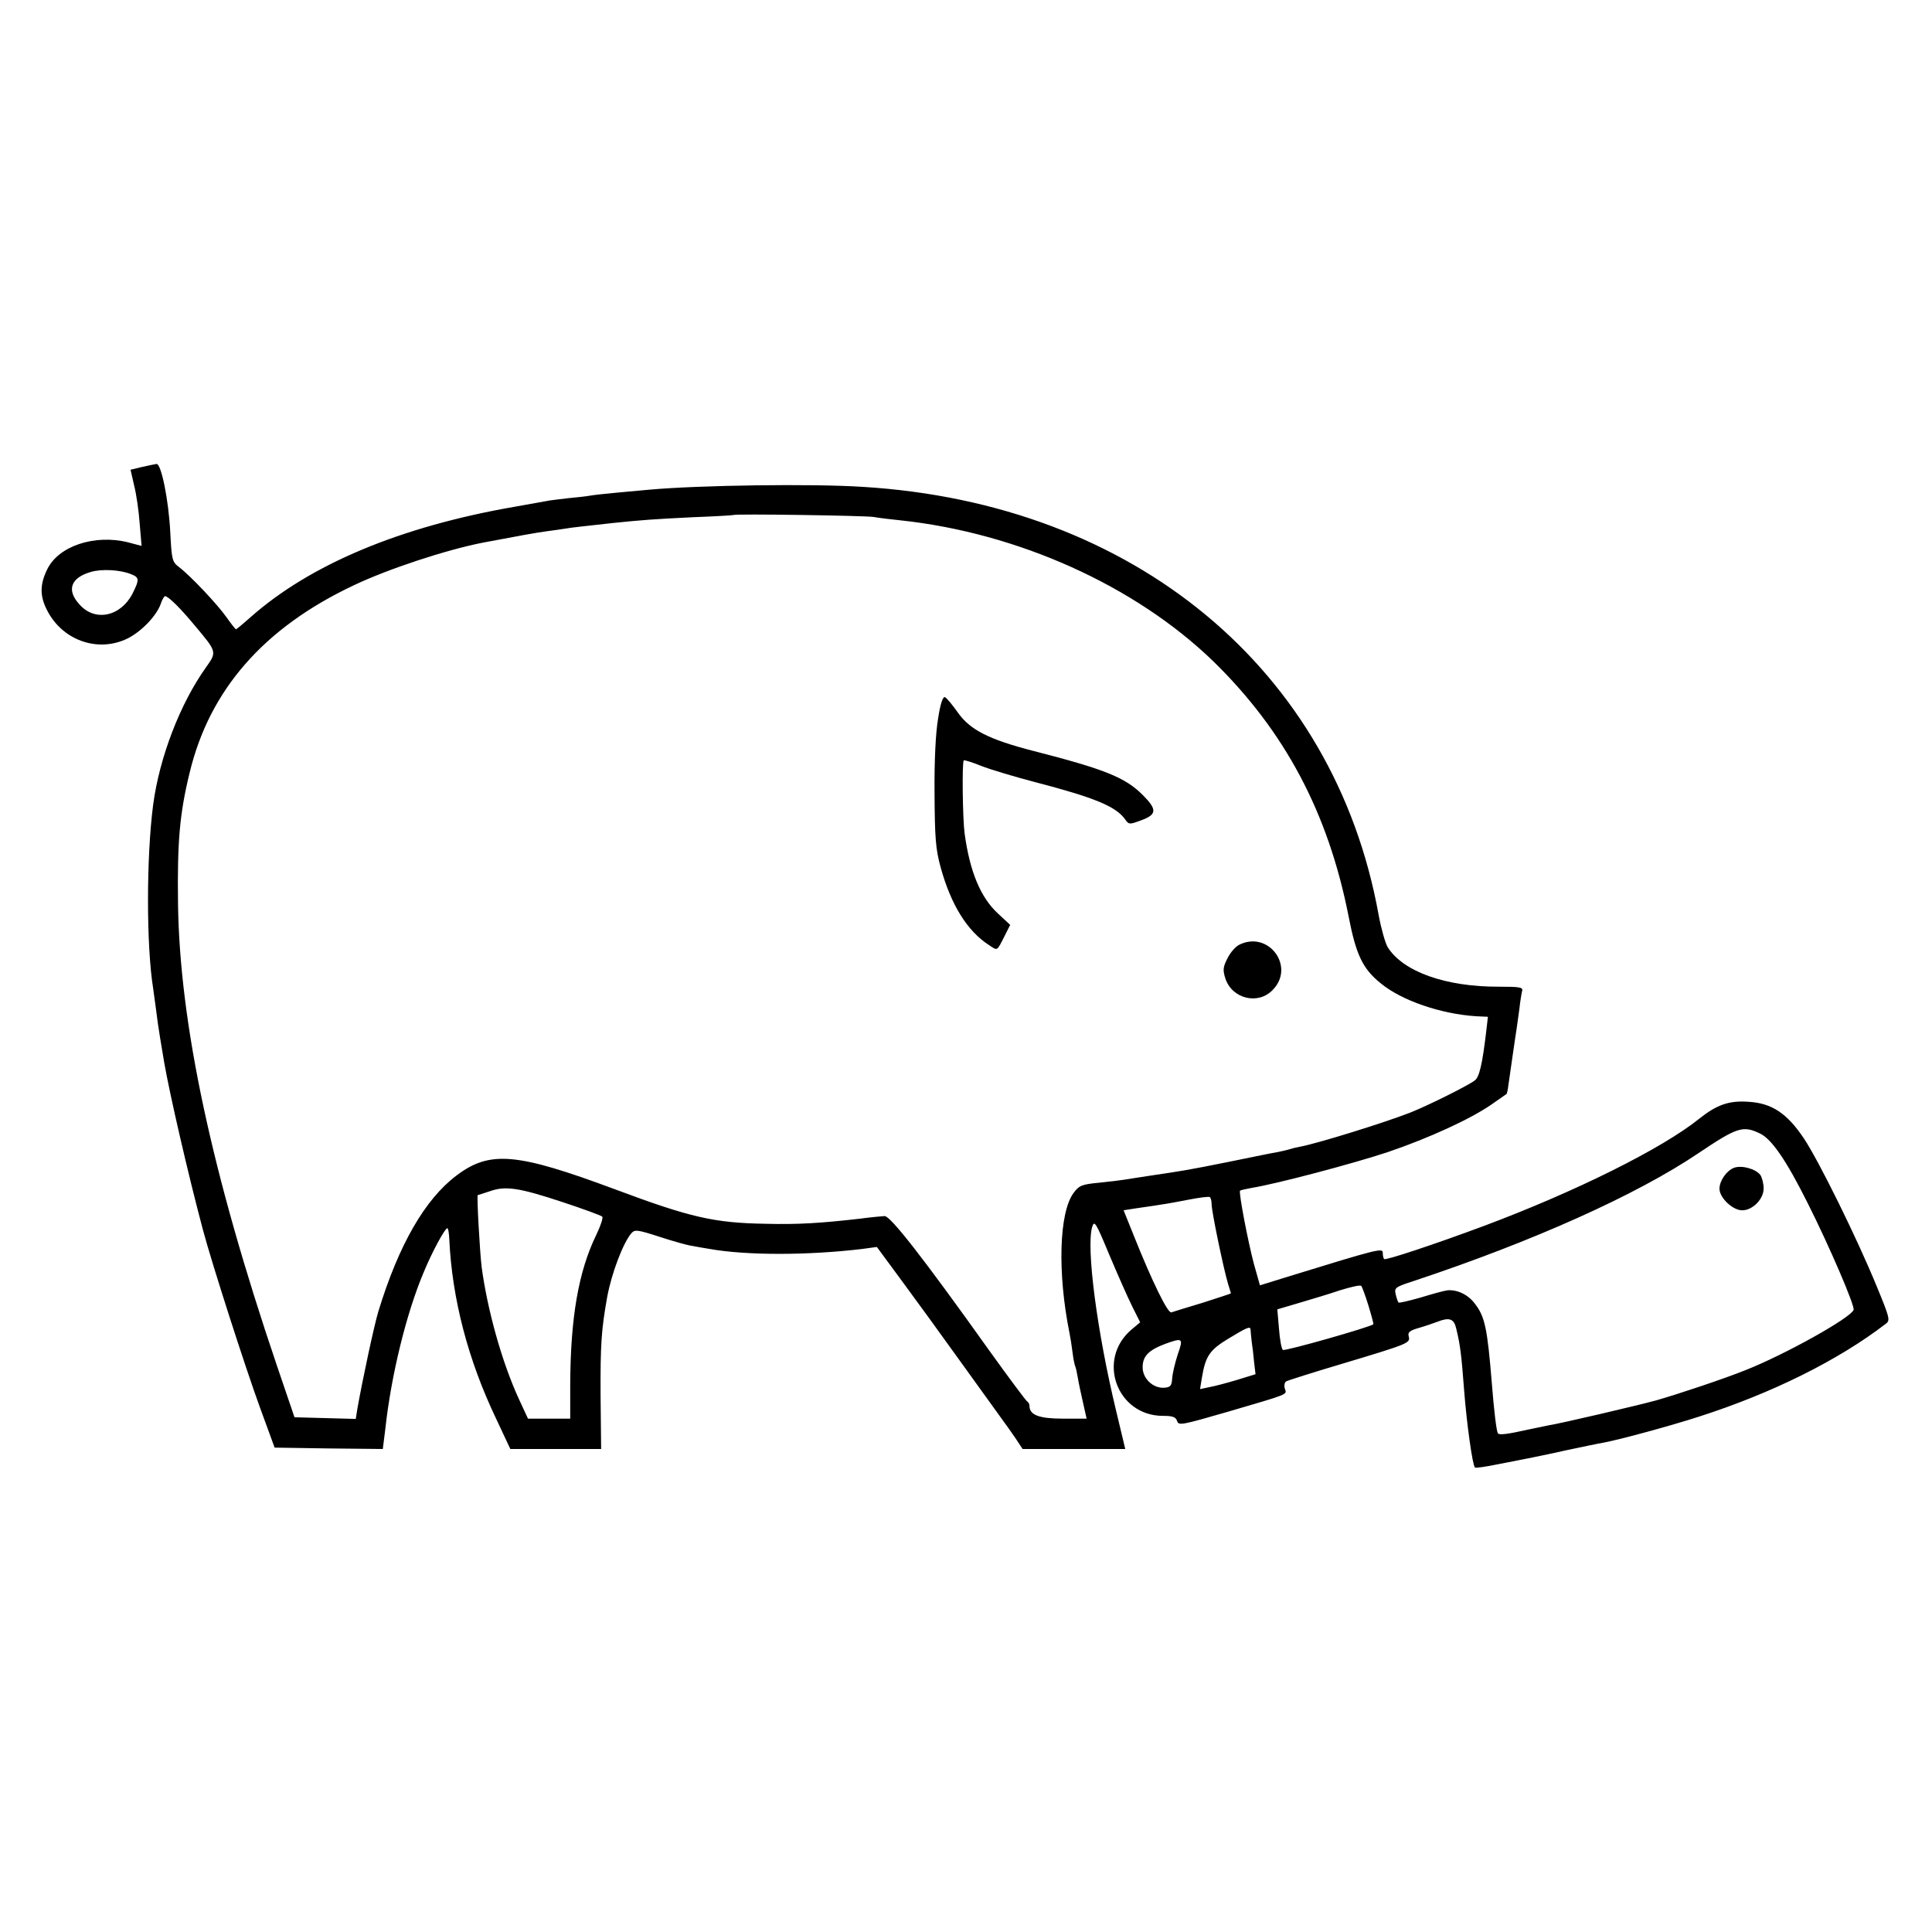 <?xml version="1.0" standalone="no"?>
<!DOCTYPE svg PUBLIC "-//W3C//DTD SVG 20010904//EN"
 "http://www.w3.org/TR/2001/REC-SVG-20010904/DTD/svg10.dtd">
<svg version="1.0" xmlns="http://www.w3.org/2000/svg"
 width="700pt" height="700pt" viewBox="0 0 700 700"
 preserveAspectRatio="xMidYMid meet">
<g transform="translate(0,700) scale(0.1,-0.1)"
fill="#000000" stroke="none">
<path d="M514 5308 l-41 -10 13 -57 c8 -31 17 -93 20 -137 l7 -82 -49 13
c-121 30 -252 -13 -293 -98 -27 -55 -27 -97 0 -149 54 -105 176 -151 281 -106
53 22 114 84 130 129 5 16 13 29 16 29 13 -1 57 -45 109 -108 79 -94 79 -94
40 -149 -95 -133 -169 -327 -192 -498 -25 -191 -25 -512 0 -667 2 -13 6 -45
10 -73 3 -27 10 -75 15 -105 5 -30 12 -71 15 -90 20 -115 86 -402 140 -605 33
-124 156 -506 207 -645 l53 -145 196 -3 196 -2 9 72 c21 194 76 419 139 568
30 73 77 160 86 160 3 0 6 -19 7 -42 10 -214 68 -435 168 -645 l53 -113 164 0
165 0 -2 192 c-1 189 3 241 24 359 16 86 57 194 87 230 13 15 21 14 102 -12
49 -16 102 -31 118 -33 15 -3 44 -8 63 -11 133 -24 357 -24 556 0 l51 7 84
-114 c46 -62 150 -205 231 -318 81 -113 151 -209 155 -215 4 -5 19 -27 33 -47
l25 -38 186 0 186 0 -33 138 c-69 286 -109 590 -87 666 8 26 13 18 62 -100 30
-71 67 -155 83 -187 l29 -58 -31 -26 c-128 -108 -54 -313 114 -313 35 0 46 -4
51 -19 5 -17 18 -14 184 34 225 66 214 61 206 84 -3 11 -1 22 5 26 5 3 99 33
207 65 240 72 243 74 237 98 -4 15 3 21 38 31 24 7 53 17 66 22 43 17 60 11
68 -24 15 -61 19 -96 29 -227 9 -116 30 -269 39 -277 2 -3 41 3 85 12 45 9 93
18 107 21 14 3 76 15 137 29 62 13 123 26 137 28 59 11 243 61 345 94 265 85
505 204 678 337 16 12 14 21 -34 137 -71 173 -208 451 -263 534 -61 91 -116
128 -201 133 -71 5 -115 -11 -178 -61 -135 -109 -452 -266 -781 -389 -177 -66
-355 -125 -361 -120 -3 3 -5 13 -5 23 0 18 -17 14 -335 -84 l-110 -34 -22 78
c-21 79 -56 260 -50 265 2 2 21 6 42 10 88 14 368 88 494 130 150 51 300 120
376 173 28 19 51 36 53 37 2 1 5 15 7 31 5 34 25 176 30 206 2 12 6 45 10 72
3 28 8 57 10 65 4 13 -10 15 -83 15 -193 -1 -348 54 -404 143 -9 15 -24 68
-33 117 -160 889 -885 1491 -1869 1551 -184 12 -591 6 -771 -10 -22 -2 -76 -7
-120 -11 -44 -4 -88 -9 -98 -11 -10 -2 -45 -6 -78 -9 -33 -4 -70 -8 -82 -11
-12 -2 -62 -11 -112 -20 -415 -72 -741 -209 -957 -400 -27 -24 -51 -44 -53
-44 -2 0 -17 19 -34 43 -32 46 -130 150 -172 182 -25 19 -27 26 -32 125 -6
119 -33 251 -50 249 -7 -1 -30 -6 -53 -11z m2651 -181 c22 -4 65 -9 95 -12
427 -45 853 -237 1136 -511 259 -253 416 -548 490 -923 27 -140 51 -191 117
-244 75 -62 218 -111 345 -119 l43 -2 -6 -52 c-14 -119 -25 -167 -42 -179 -27
-20 -170 -91 -233 -116 -95 -37 -336 -112 -401 -124 -12 -2 -28 -6 -37 -9 -9
-3 -28 -7 -42 -10 -14 -2 -92 -18 -175 -35 -154 -31 -169 -33 -290 -51 -38 -6
-79 -12 -90 -14 -11 -2 -52 -7 -91 -11 -64 -6 -74 -10 -94 -37 -53 -71 -59
-290 -15 -508 3 -14 8 -45 11 -70 3 -25 8 -48 10 -51 2 -4 6 -22 9 -40 3 -19
12 -60 19 -91 l13 -58 -85 0 c-87 0 -122 13 -122 46 0 7 -4 14 -8 16 -4 2 -67
86 -140 188 -236 331 -356 485 -377 484 -11 -1 -49 -4 -85 -9 -147 -17 -231
-22 -345 -19 -188 3 -274 23 -547 125 -357 133 -453 141 -574 50 -114 -86
-209 -250 -283 -492 -15 -49 -57 -245 -76 -352 l-6 -38 -111 3 -111 3 -64 188
c-236 696 -352 1239 -358 1672 -3 226 6 328 42 475 72 300 268 525 594 679
126 60 336 129 469 155 132 25 192 36 230 41 25 3 56 8 70 10 24 4 44 6 170
20 107 11 147 14 290 21 80 3 146 7 147 8 6 5 472 -2 508 -7z m-2691 -207 c31
-12 32 -19 6 -71 -43 -83 -136 -103 -192 -39 -48 52 -32 97 42 118 38 11 104
8 144 -8z m5903 -2027 c42 -20 95 -97 172 -251 82 -163 172 -374 167 -388 -11
-29 -247 -161 -391 -218 -77 -31 -238 -85 -325 -110 -62 -17 -342 -83 -393
-91 -17 -4 -50 -10 -72 -15 -75 -17 -104 -20 -108 -13 -5 8 -14 81 -22 183
-16 197 -25 240 -61 286 -24 33 -64 52 -99 49 -11 -1 -55 -13 -97 -26 -43 -12
-79 -21 -81 -18 -2 2 -7 15 -10 29 -6 24 -2 27 66 49 428 142 806 311 1031
463 140 94 161 101 223 71z m-4340 -248 c76 -25 141 -49 145 -53 4 -4 -6 -34
-22 -67 -64 -132 -93 -298 -94 -542 l0 -123 -77 0 -76 0 -32 69 c-62 134 -115
324 -136 481 -7 60 -18 260 -14 260 2 0 22 7 44 14 56 20 105 13 262 -39z
m2353 -9 c0 -26 43 -232 59 -286 6 -19 11 -36 11 -36 0 -1 -46 -16 -102 -34
-57 -17 -108 -33 -114 -35 -13 -4 -70 113 -134 273 l-39 97 45 7 c25 4 65 9
87 13 23 3 71 12 107 19 36 7 68 11 73 9 4 -2 7 -15 7 -27z m568 -366 c11 -36
19 -66 18 -68 -10 -10 -323 -99 -328 -93 -5 4 -11 38 -14 77 l-6 70 78 23 c44
13 111 33 149 46 39 12 73 20 77 16 3 -3 15 -35 26 -71z m-427 -87 c0 -5 2
-24 4 -43 3 -19 7 -54 9 -77 l5 -42 -68 -21 c-37 -11 -82 -23 -100 -26 l-33
-7 7 43 c13 77 28 99 96 140 66 40 79 46 80 33z m-264 -91 c-10 -31 -19 -69
-20 -87 -2 -26 -6 -31 -28 -33 -41 -3 -79 33 -79 74 0 40 21 62 82 85 64 23
66 21 45 -39z"/>
<path d="M3399 4397 c-9 -51 -14 -154 -13 -272 1 -160 4 -202 22 -267 37 -135
96 -231 175 -282 32 -21 28 -24 56 31 l21 42 -44 41 c-63 58 -102 151 -121
290 -7 50 -10 259 -3 265 2 2 31 -7 63 -20 33 -13 123 -40 200 -60 211 -55
288 -87 321 -133 14 -20 16 -20 59 -4 57 21 58 39 5 92 -63 63 -137 93 -395
159 -163 42 -231 77 -275 140 -19 27 -40 52 -46 55 -8 3 -17 -24 -25 -77z"/>
<path d="M4490 3577 c-14 -7 -33 -29 -43 -50 -16 -31 -17 -42 -7 -73 24 -72
117 -96 170 -42 85 84 -13 218 -120 165z"/>
<path d="M6283 2769 c-27 -10 -53 -47 -53 -76 0 -29 38 -69 72 -77 39 -9 88
35 88 78 0 18 -6 40 -12 49 -17 22 -67 36 -95 26z"/>
</g>
</svg>
